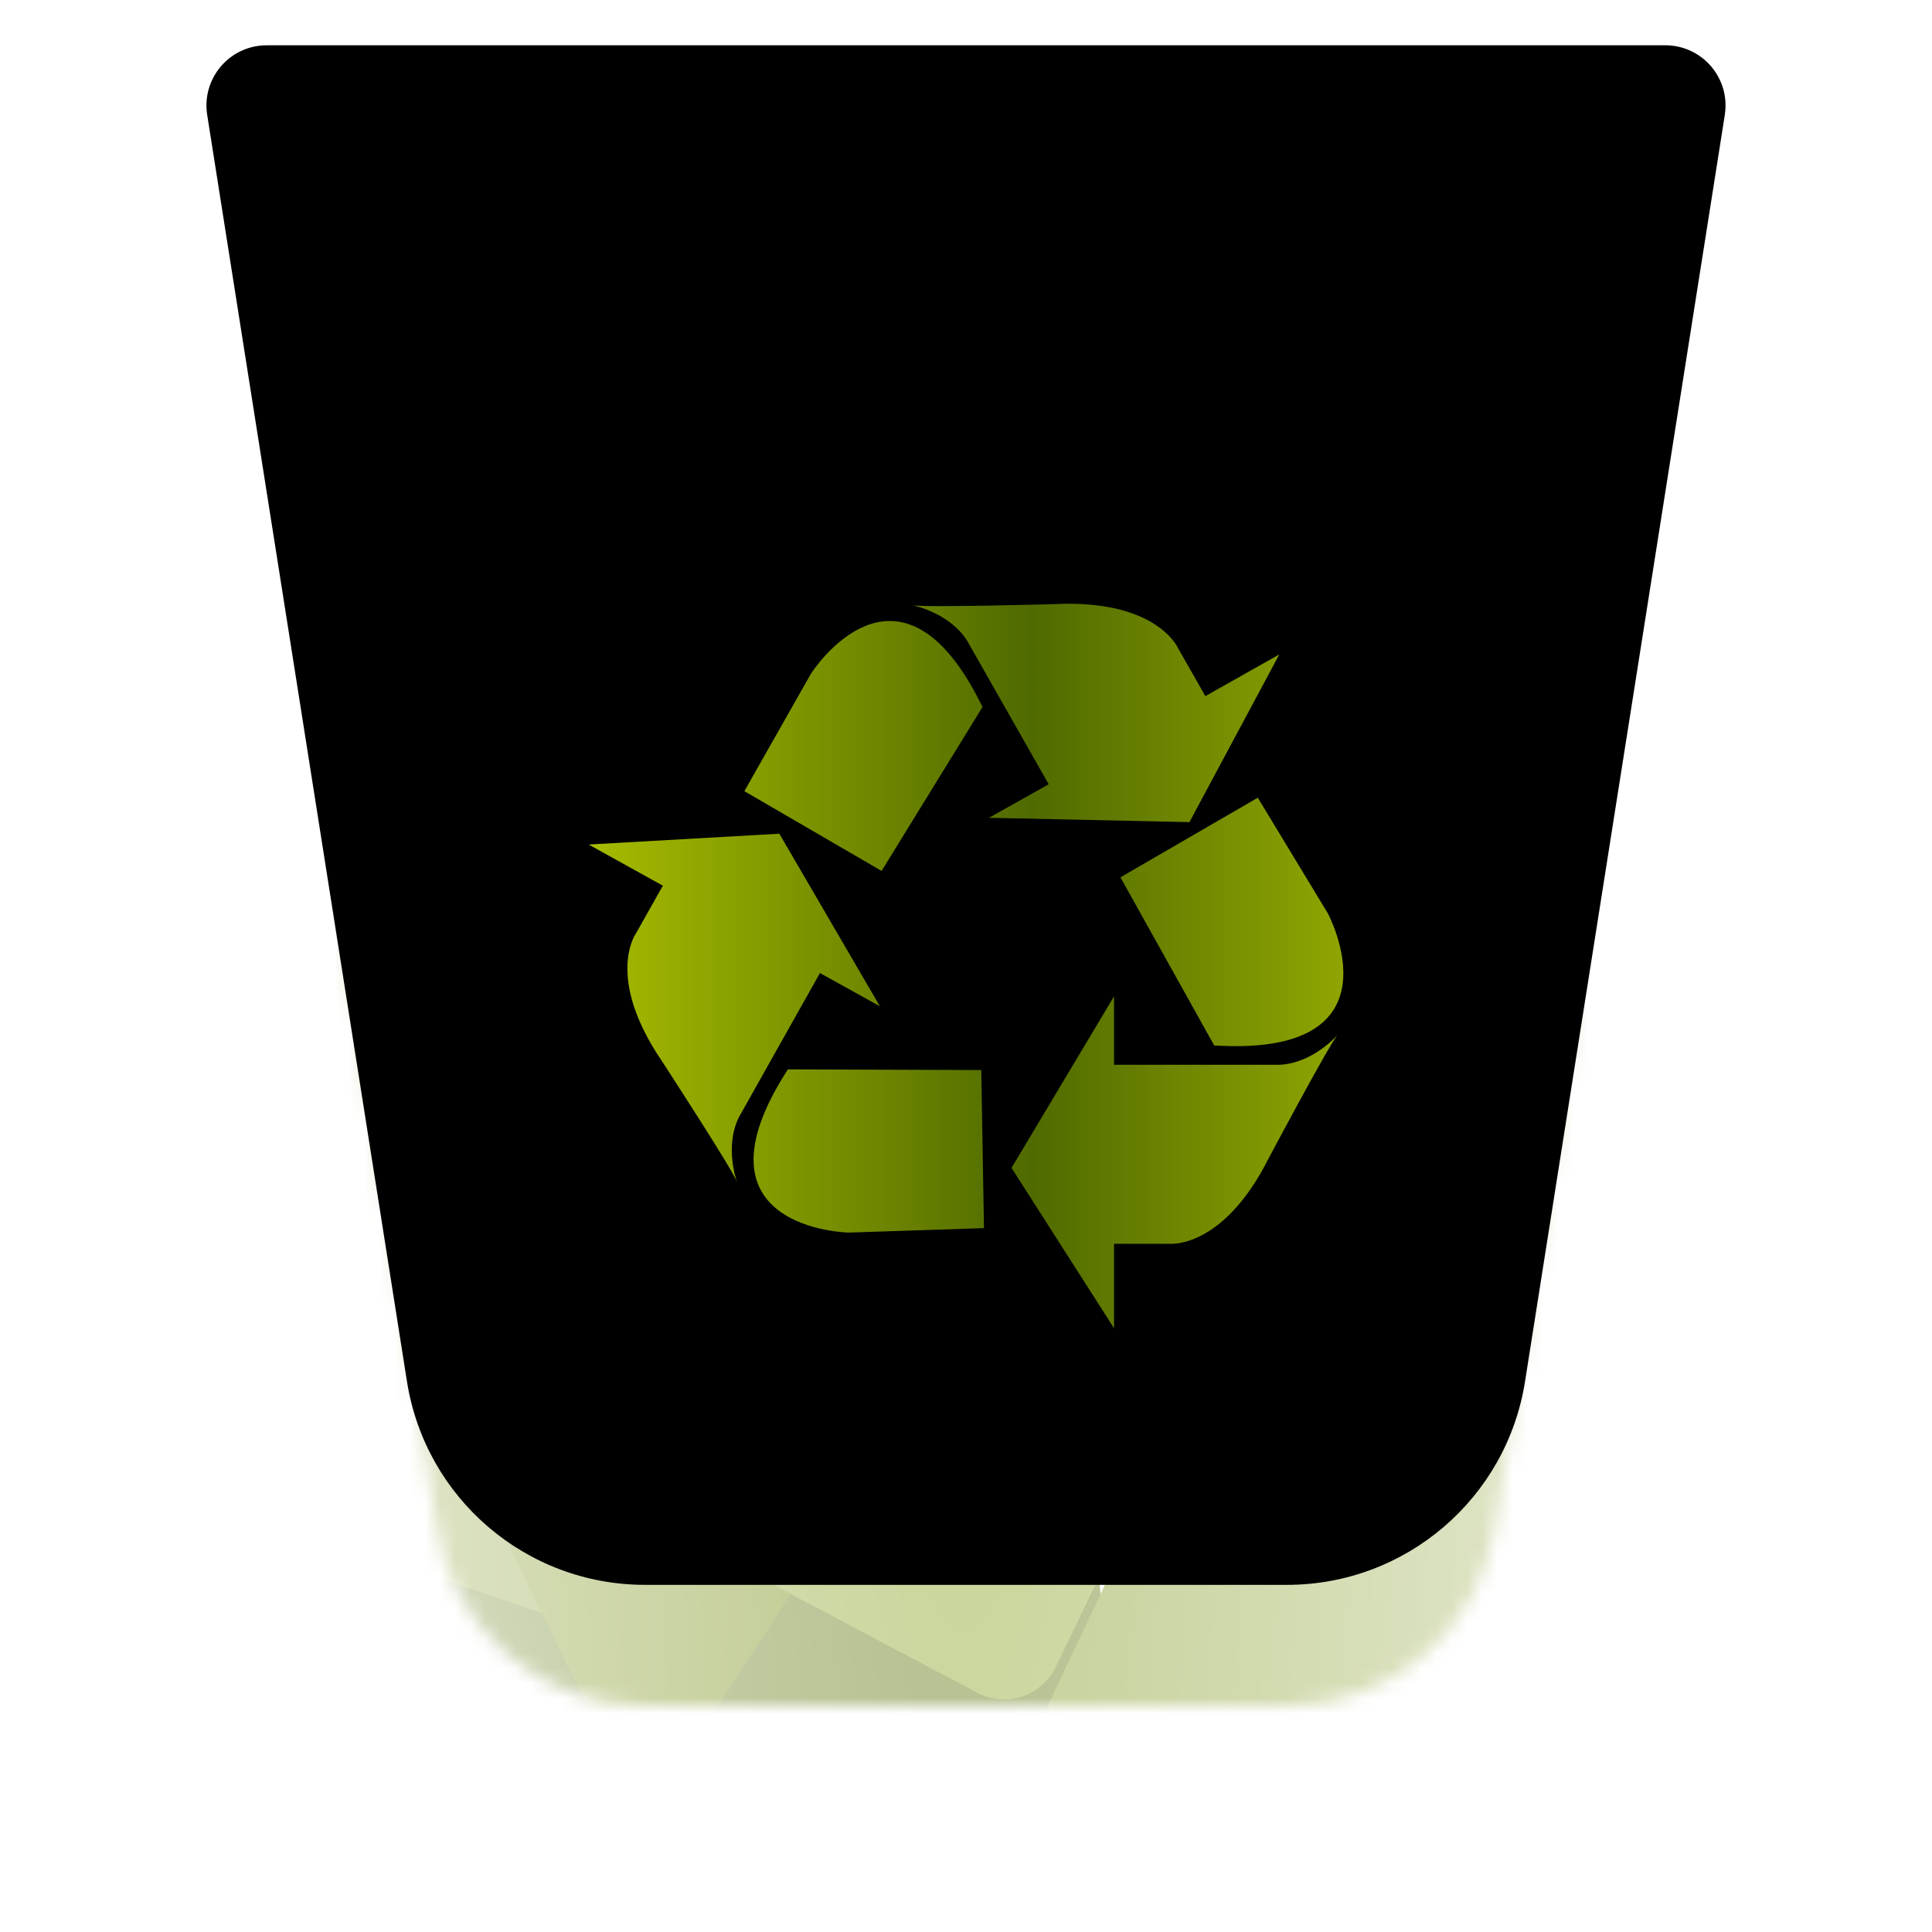 <svg xmlns="http://www.w3.org/2000/svg" xmlns:xlink="http://www.w3.org/1999/xlink" width="128" height="128" viewBox="0 0 128 128">
  <defs>
    <filter id="user-trash-full-128px-a" width="131.4%" height="131.4%" x="-15.7%" y="-15.7%" filterUnits="objectBoundingBox">
      <feOffset dy="2" in="SourceAlpha" result="shadowOffsetOuter1"/>
      <feGaussianBlur in="shadowOffsetOuter1" result="shadowBlurOuter1" stdDeviation="3"/>
      <feColorMatrix in="shadowBlurOuter1" result="shadowMatrixOuter1" values="0 0 0 0 0   0 0 0 0 0   0 0 0 0 0  0 0 0 0.2 0"/>
      <feMerge>
        <feMergeNode in="shadowMatrixOuter1"/>
        <feMergeNode in="SourceGraphic"/>
      </feMerge>
    </filter>
    <path id="user-trash-full-128px-b" d="M4.669,0 L97.331,0 C99.535,1.37155912e-15 101.321,1.786 101.321,3.99 C101.321,4.198 101.305,4.406 101.273,4.612 L87.909,89.337 C86.759,96.629 80.474,102 73.092,102 L28.908,102 C21.526,102 15.241,96.629 14.091,89.337 L0.727,4.612 C0.384,2.435 1.87,0.392 4.047,0.049 C4.253,0.016 4.46,1.81459711e-15 4.669,0 Z"/>
    <filter id="user-trash-full-128px-c" width="156.3%" height="158.1%" x="-28.2%" y="-29%" filterUnits="objectBoundingBox">
      <feGaussianBlur in="SourceGraphic" stdDeviation="7.5"/>
    </filter>
    <path id="user-trash-full-128px-e" d="M97.153,-2.66453526e-14 C99.357,-2.52737935e-14 101.143,1.786 101.143,3.99 C101.143,4.198 101.127,4.406 101.095,4.612 L101.074,4.747 C100.726,2.899 99.103,1.5 97.153,1.5 L97.153,1.5 L4.491,1.5 C4.283,1.5 4.075,1.516 3.869,1.549 C2.16,1.818 0.877,3.135 0.57,4.742 L0.549,4.612 C0.206,2.435 1.692,0.392 3.869,0.049 C4.075,0.016 4.283,-2.48307555e-14 4.491,-2.66453526e-14 L97.153,-2.66453526e-14 Z"/>
    <path id="user-trash-full-128px-f" d="M1.99,0 C1.886,0 1.783,0.008 1.68,0.024 C0.595,0.196 -0.147,1.214 0.025,2.3 L13.26,86.215 C14.331,93.001 20.18,98 27.05,98 L69.593,98 C76.464,98 82.313,93.001 83.383,86.215 L96.619,2.3 C96.635,2.197 96.643,2.094 96.643,1.99 C96.643,0.891 95.752,0 94.653,0 L1.99,0 Z"/>
    <radialGradient id="user-trash-full-128px-h" cx="50%" cy="52.514%" r="292.128%" fx="50%" fy="52.514%" gradientTransform="matrix(0 1 -.161 0 .585 .025)">
      <stop offset="0%" stop-color="#FFF" stop-opacity="0"/>
      <stop offset="100%" stop-color="#FFF" stop-opacity=".576"/>
    </radialGradient>
    <path id="user-trash-full-128px-i" d="M4.669,0 L97.331,0 C99.535,1.37155912e-15 101.321,1.786 101.321,3.99 C101.321,4.198 101.305,4.406 101.273,4.612 L88.037,88.527 C86.813,96.285 80.126,102 72.272,102 L29.728,102 C21.874,102 15.187,96.285 13.963,88.527 L0.727,4.612 C0.384,2.435 1.87,0.392 4.047,0.049 C4.253,0.016 4.46,1.81459711e-15 4.669,0 Z"/>
    <filter id="user-trash-full-128px-j" width="123.2%" height="124.5%" x="-11.6%" y="-12.3%" filterUnits="objectBoundingBox">
      <feMorphology in="SourceAlpha" radius="5" result="shadowSpreadInner1"/>
      <feGaussianBlur in="shadowSpreadInner1" result="shadowBlurInner1" stdDeviation="5"/>
      <feOffset dy="-10" in="shadowBlurInner1" result="shadowOffsetInner1"/>
      <feComposite in="shadowOffsetInner1" in2="SourceAlpha" k2="-1" k3="1" operator="arithmetic" result="shadowInnerInner1"/>
      <feColorMatrix in="shadowInnerInner1" values="0 0 0 0 1   0 0 0 0 1   0 0 0 0 1  0 0 0 0.5 0"/>
    </filter>
    <linearGradient id="user-trash-full-128px-k" x1="98.965%" x2="0%" y1="50%" y2="50%">
      <stop offset="0%" stop-color="#9BAF03"/>
      <stop offset="45.365%" stop-color="#4F6A00"/>
      <stop offset="100%" stop-color="#A7BB00"/>
    </linearGradient>
  </defs>
  <g fill="none" fill-rule="evenodd">
    <g filter="url(#user-trash-full-128px-a)" transform="translate(13 13)">
      <mask id="user-trash-full-128px-d" fill="#fff">
        <use xlink:href="#user-trash-full-128px-b"/>
      </mask>
      <use fill="#FFF" fill-opacity=".8" xlink:href="#user-trash-full-128px-b"/>
      <path fill="#2D4688" fill-opacity=".3" d="M16.919,0 L85.081,0 C87.285,1.81564833e-15 89.071,1.786 89.071,3.99 C89.071,4.198 89.055,4.406 89.023,4.612 L79.523,64.837 C78.373,72.129 72.089,77.5 64.707,77.5 L37.293,77.5 C29.911,77.5 23.627,72.129 22.477,64.837 L12.977,4.612 C12.634,2.435 14.12,0.392 16.297,0.049 C16.503,0.016 16.71,2.25868632e-15 16.919,0 Z" filter="url(#user-trash-full-128px-c)" mask="url(#user-trash-full-128px-d)"/>
      <use fill="#FFF" fill-opacity=".8" xlink:href="#user-trash-full-128px-e"/>
    </g>
    <g opacity=".5" transform="translate(15.678 15)">
      <mask id="user-trash-full-128px-g" fill="#fff">
        <use xlink:href="#user-trash-full-128px-f"/>
      </mask>
      <use fill="#FFF" fill-opacity="0" fill-rule="nonzero" xlink:href="#user-trash-full-128px-f"/>
      <g mask="url(#user-trash-full-128px-g)">
        <g transform="translate(5.023 22.1)">
          <path fill="#617B13" d="M4.204,68.976 C4.392,71.177 4.836,74.727 5.803,76.705 C5.803,76.705 4.544,78.899 10.742,78.899 C15.18,78.899 49.291,78.899 49.291,78.899 C51.504,78.899 53.114,77.117 52.885,74.915 L51.431,60.883 C51.203,58.683 49.235,56.954 47.011,57.023 L7.305,58.255 C5.092,58.323 3.451,60.167 3.639,62.364 L4.204,68.976 Z"/>
          <path fill="#6D8700" d="M29.388,29.711 C29.05,27.53 30.5,25.277 32.618,24.681 L77.175,12.138 C79.297,11.541 81.484,12.778 82.066,14.924 L86.324,30.608 C86.904,32.743 85.689,35.063 83.598,35.792 L36.834,52.109 C34.748,52.837 32.783,51.654 32.447,49.478 L29.388,29.711 Z" transform="rotate(-20 57.904 32.156)"/>
          <path fill="#839928" d="M3.895,38.948 C3.013,40.972 2.455,44.396 2.649,46.594 L4.015,62.097 C4.208,64.296 6.052,66.653 8.152,67.369 L23.511,72.608 C25.603,73.321 27.986,72.245 28.834,70.208 L50.763,17.501 C51.611,15.463 50.632,13.134 48.585,12.304 L24.186,2.405 C22.135,1.574 19.76,2.534 18.876,4.564 L3.895,38.948 Z"/>
          <path fill="#758D10" d="M17.857,75.24 C18.827,77.23 21.413,78.862 23.615,78.885 L20.927,78.857 C23.138,78.88 25.907,77.397 27.113,75.543 L52.115,37.115 C53.321,35.261 52.735,32.885 50.805,31.806 L34.791,22.852 C32.862,21.774 30.31,22.391 29.093,24.228 L10.504,52.291 C9.286,54.129 9.085,57.234 10.054,59.223 L17.857,75.24 Z"/>
          <path fill="#6D8700" d="M3.327,21.405 C4.394,19.469 6.85,18.723 8.816,19.741 L68.741,50.772 C70.706,51.789 71.43,54.175 70.356,56.106 L63.514,68.407 C62.442,70.335 59.973,71.108 57.988,70.127 L5.357,44.1 C3.378,43.121 1.602,40.543 1.393,38.354 L0.678,30.872 C0.468,28.678 1.162,25.331 2.23,23.394 L3.327,21.405 Z"/>
          <path fill="#869D29" d="M51.608,69.794 C50.171,72.829 49.01,75.283 49.01,75.283 C48.064,77.28 49.087,78.899 51.297,78.899 C51.297,78.899 67.866,78.899 73.96,78.899 C80.055,78.899 79.165,76.519 79.165,76.519 C79.993,74.507 80.849,71.096 81.077,68.89 L84.885,32.169 C85.113,29.967 83.53,27.87 81.354,27.485 L76.33,26.597 C74.151,26.211 71.621,27.513 70.673,29.516 L51.608,69.794 Z"/>
          <path fill="#90A72F" d="M3.959,43.482 C3.042,45.495 2.438,48.917 2.61,51.112 L2.462,49.218 C2.634,51.419 4.354,54.04 6.305,55.073 L44.007,75.03 C45.957,76.062 48.312,75.291 49.273,73.293 L56.563,58.138 C57.522,56.147 56.725,53.687 54.772,52.637 L14.13,30.794 C12.182,29.748 9.859,30.533 8.942,32.544 L3.959,43.482 Z"/>
        </g>
      </g>
    </g>
    <g fill-rule="nonzero" transform="translate(13 13)">
      <use fill="url(#user-trash-full-128px-h)" xlink:href="#user-trash-full-128px-i"/>
      <use fill="#000" filter="url(#user-trash-full-128px-j)" xlink:href="#user-trash-full-128px-i"/>
    </g>
    <path fill="url(#user-trash-full-128px-k)" d="M65.095,46.84 C59.558,35.474 53.733,44.627 53.733,44.627 L49.316,52.416 L58.408,57.701 L65.095,46.84 Z M84.757,43.358 L79.857,46.119 L78.061,42.964 C78.061,42.964 76.674,39.681 69.828,40.025 C69.828,40.025 61.345,40.262 60.462,40.1 C60.462,40.1 62.866,40.572 64.062,42.425 L69.478,51.96 L65.52,54.182 L78.803,54.468 L84.757,43.358 Z M52.2,70.85 C45.329,81.459 56.22,81.662 56.22,81.662 L65.191,81.367 L65.012,70.892 L52.2,70.85 Z M39,55.952 L43.916,58.68 L42.133,61.843 C42.133,61.843 40.042,64.736 43.896,70.365 C43.896,70.365 48.516,77.462 48.825,78.296 C48.825,78.296 47.979,76.007 48.95,74.026 L54.324,64.467 L58.295,66.668 L51.633,55.235 L39,55.952 Z M80.444,69.263 C93.106,70.059 87.969,60.508 87.969,60.508 L83.332,52.851 L74.232,58.124 L80.444,69.263 Z M67.016,77.375 L73.807,66.013 L73.807,70.544 L84.811,70.544 C87.023,70.419 88.619,68.566 88.619,68.566 C88.04,69.238 84.065,76.716 84.065,76.716 C81.007,82.81 77.449,82.404 77.449,82.404 L73.807,82.404 L73.807,88 L67.016,77.375 Z"/>
  </g>
</svg>
